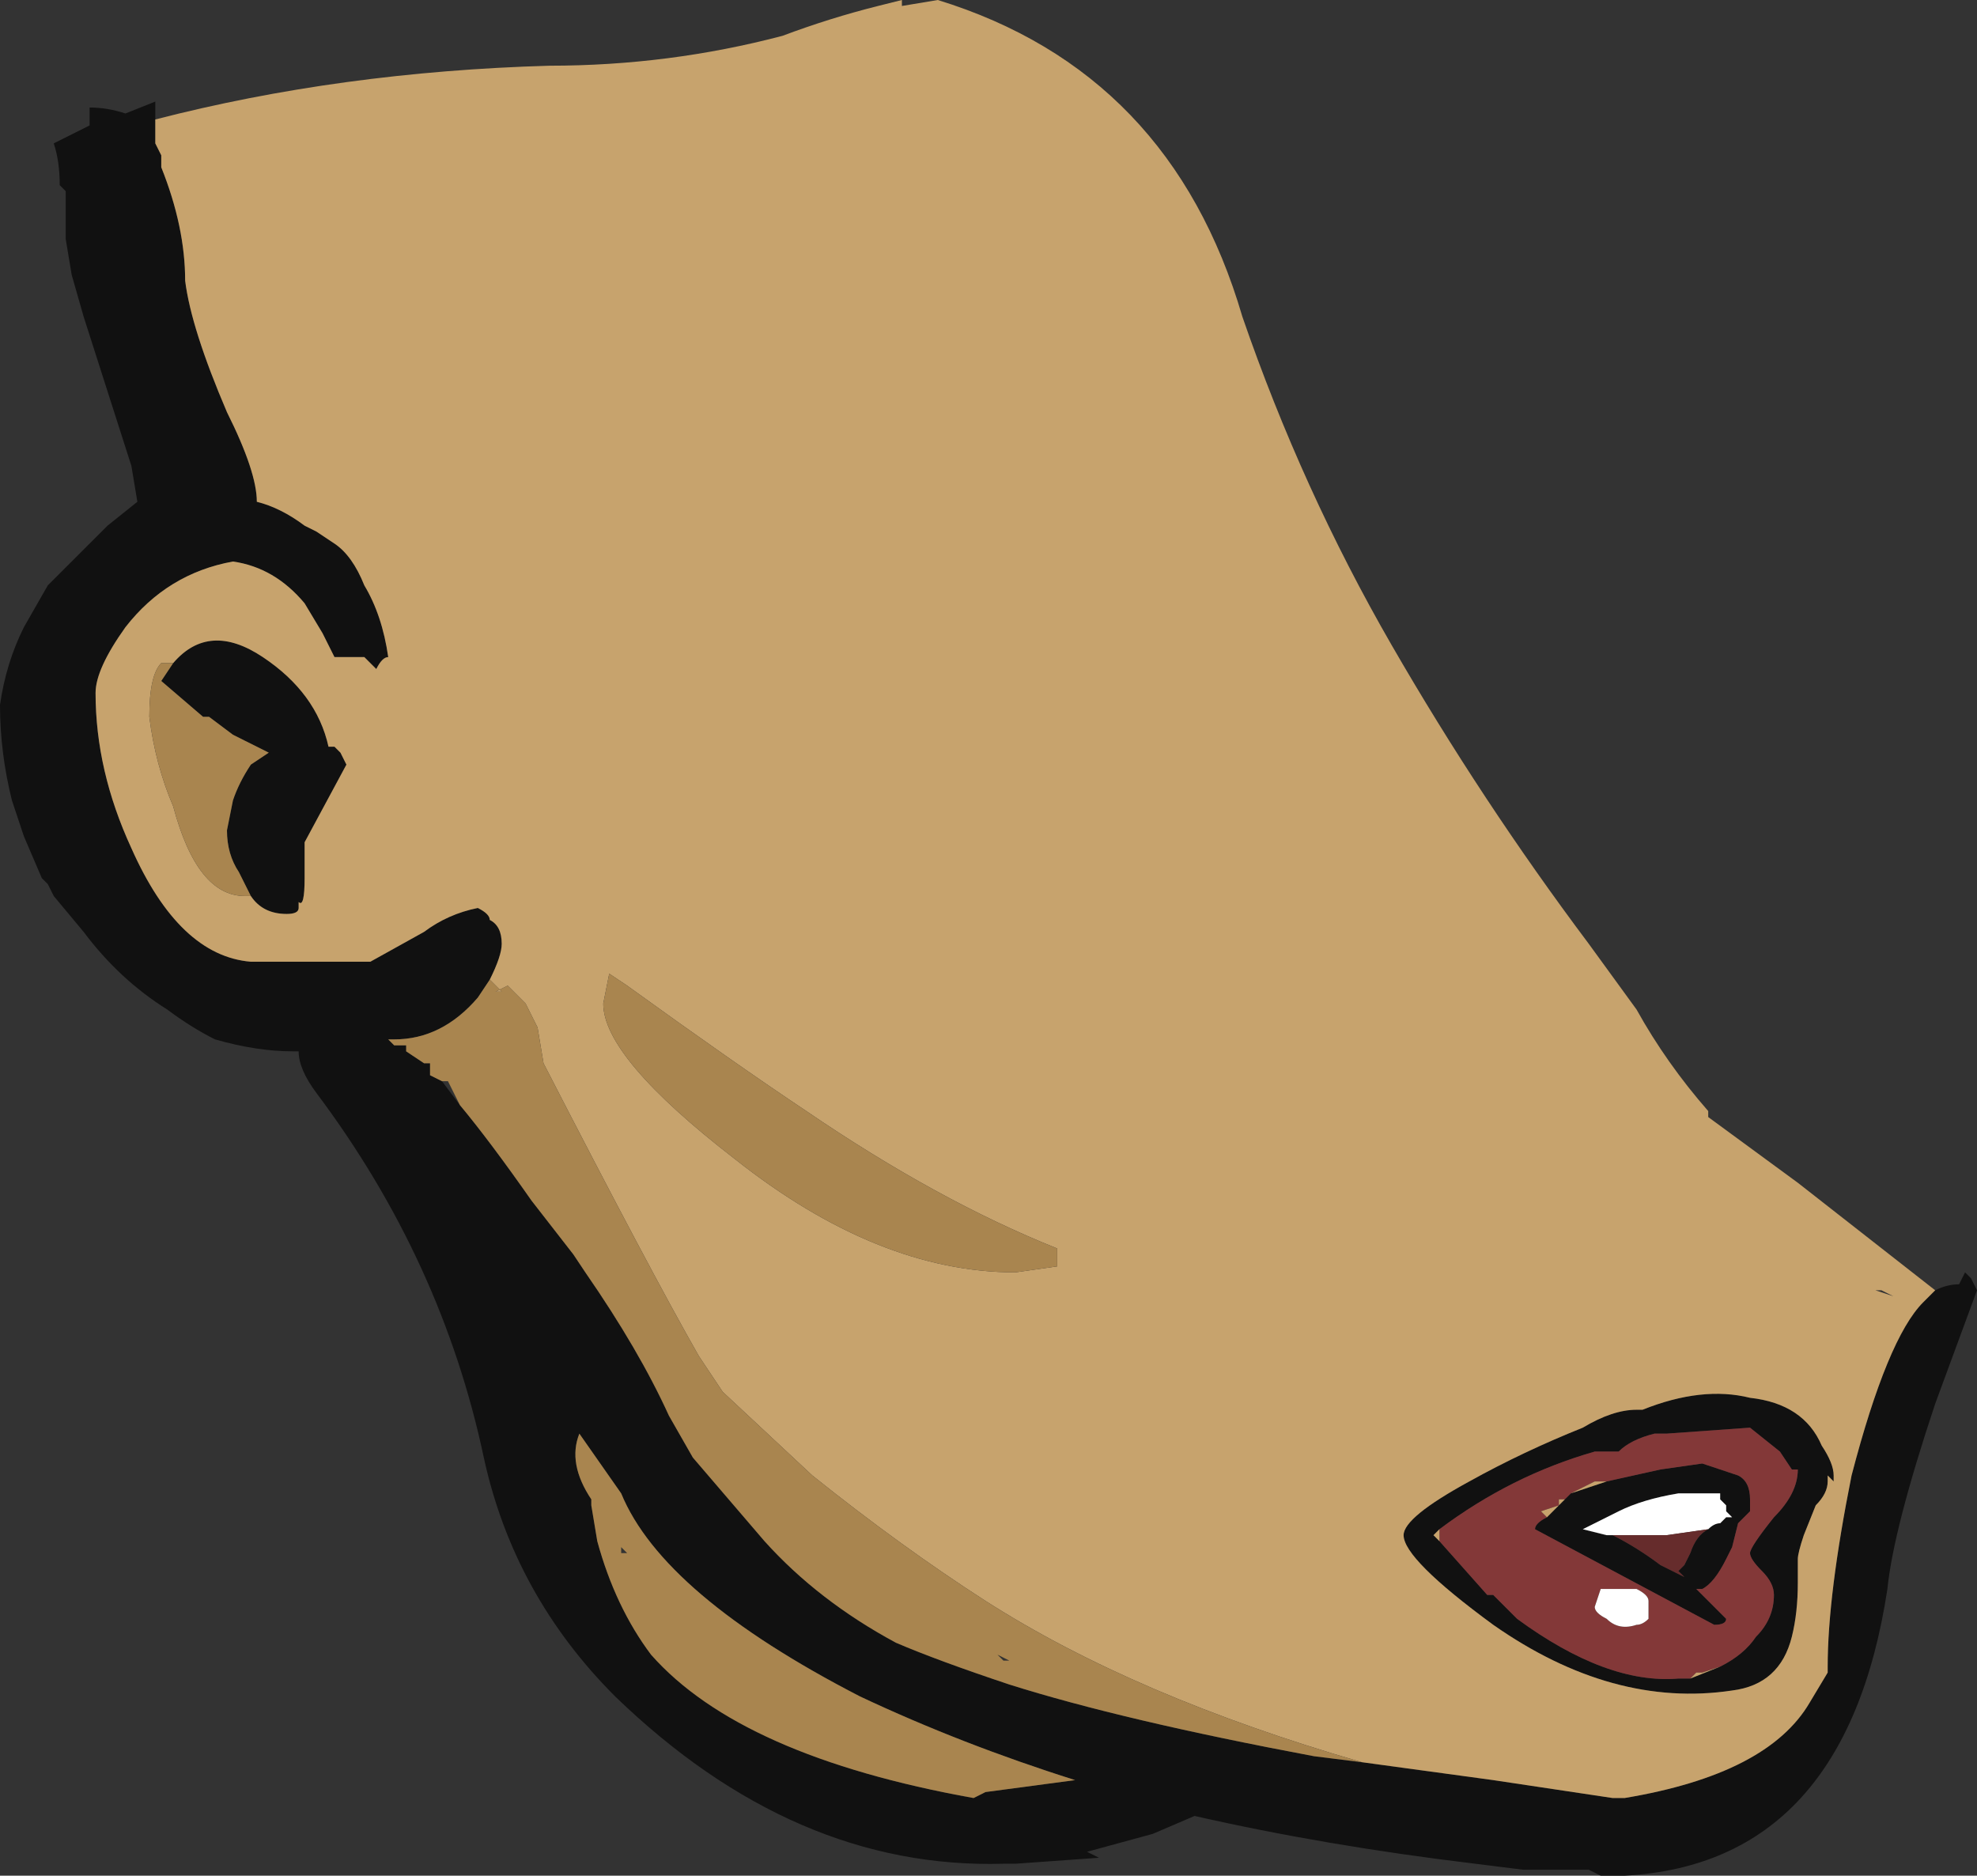 <?xml version="1.0" encoding="UTF-8" standalone="no"?>
<svg xmlns:ffdec="https://www.free-decompiler.com/flash" xmlns:xlink="http://www.w3.org/1999/xlink" ffdec:objectType="frame" height="109.9px" width="115.85px" xmlns="http://www.w3.org/2000/svg">
  <rect width="100%" height="100%" fill="#333333" stroke="none"/>
  <g transform="matrix(1.0, 0.0, 0.0, 1.0, 86.8, 49.35)">
    <use ffdec:characterId="130" height="15.7" transform="matrix(7.0, 0.0, 0.0, 7.0, -86.8, -49.35)" width="16.55" xlink:href="#shape0"/>
  </g>
  <defs>
    <g id="shape0" transform="matrix(1.0, 0.0, 0.0, 1.0, 12.4, 7.05)">
      <path d="M3.8 3.75 Q3.9 3.7 4.0 3.7 L4.05 3.6 4.1 3.65 4.15 3.75 3.8 4.7 Q3.45 5.75 3.4 6.25 3.05 8.55 1.2 8.65 L1.0 8.65 0.9 8.6 0.35 8.6 -0.05 8.55 Q-1.3 8.4 -2.4 8.15 L-2.75 8.3 -3.3 8.45 -3.2 8.5 -3.9 8.55 -4.0 8.55 Q-5.75 8.6 -7.25 7.15 -8.1 6.3 -8.35 5.15 -8.7 3.5 -9.75 2.1 -9.9 1.9 -9.9 1.75 L-9.95 1.75 Q-10.25 1.75 -10.6 1.65 -10.8 1.55 -11.0 1.4 -11.4 1.15 -11.7 0.75 L-11.95 0.45 -12.0 0.35 -12.05 0.3 -12.2 -0.05 -12.3 -0.35 Q-12.4 -0.75 -12.4 -1.15 -12.35 -1.5 -12.2 -1.8 L-12.0 -2.15 -11.5 -2.65 -11.25 -2.85 -11.3 -3.15 -11.7 -4.4 -11.8 -4.75 -11.85 -5.05 -11.85 -5.45 -11.9 -5.5 Q-11.9 -5.7 -11.95 -5.85 L-11.65 -6.0 -11.65 -6.15 Q-11.5 -6.15 -11.35 -6.1 L-11.1 -6.2 -11.1 -6.05 -11.1 -5.85 -11.05 -5.75 -11.05 -5.65 Q-10.85 -5.15 -10.85 -4.7 -10.8 -4.3 -10.5 -3.6 -10.25 -3.1 -10.25 -2.85 -10.05 -2.8 -9.85 -2.65 L-9.75 -2.6 -9.6 -2.5 Q-9.45 -2.4 -9.35 -2.15 -9.2 -1.9 -9.15 -1.55 -9.2 -1.55 -9.25 -1.45 L-9.35 -1.55 -9.6 -1.55 -9.7 -1.75 -9.85 -2.0 Q-10.1 -2.3 -10.45 -2.35 -11.0 -2.25 -11.35 -1.8 -11.6 -1.45 -11.6 -1.25 -11.6 -0.6 -11.3 0.05 -10.9 0.95 -10.3 1.0 L-9.6 1.0 -9.45 1.0 -9.3 1.0 -8.85 0.75 Q-8.65 0.6 -8.4 0.55 -8.3 0.6 -8.3 0.65 -8.2 0.7 -8.2 0.85 -8.2 0.95 -8.3 1.15 L-8.4 1.3 Q-8.7 1.65 -9.1 1.65 L-9.15 1.65 -9.1 1.7 -9.0 1.7 -9.0 1.75 -8.85 1.85 -8.8 1.85 -8.8 1.95 -8.7 2.0 -8.55 2.2 Q-8.3 2.5 -7.95 3.0 L-7.6 3.45 -7.5 3.6 Q-7.05 4.25 -6.8 4.8 L-6.6 5.15 -6.0 5.85 Q-5.55 6.35 -4.9 6.7 -4.55 6.85 -3.95 7.05 -3.0 7.35 -1.4 7.65 L-1.0 7.7 0.1 7.85 1.1 8.0 1.2 8.0 Q2.4 7.8 2.75 7.2 L2.9 6.95 2.9 6.9 Q2.9 6.3 3.1 5.3 3.4 4.15 3.7 3.85 L3.8 3.75 M-10.65 -1.05 L-10.7 -1.05 -11.05 -1.35 -10.95 -1.5 Q-10.65 -1.85 -10.2 -1.55 -9.75 -1.25 -9.65 -0.8 L-9.6 -0.8 -9.55 -0.75 -9.5 -0.65 -9.85 0.0 -9.85 0.3 Q-9.85 0.55 -9.9 0.5 L-9.9 0.55 Q-9.9 0.6 -10.0 0.6 -10.2 0.6 -10.3 0.45 L-10.4 0.25 Q-10.5 0.1 -10.5 -0.1 L-10.45 -0.35 Q-10.4 -0.5 -10.3 -0.65 L-10.15 -0.75 -10.45 -0.9 -10.65 -1.05 M1.05 5.35 L1.5 5.25 1.85 5.2 2.15 5.3 Q2.25 5.35 2.25 5.5 L2.25 5.6 2.15 5.7 2.1 5.9 2.05 6.0 Q1.95 6.2 1.85 6.25 L1.8 6.25 2.05 6.5 Q2.05 6.55 1.95 6.55 L0.45 5.75 Q0.45 5.7 0.55 5.65 0.6 5.6 0.7 5.5 L0.75 5.45 Q0.9 5.4 1.05 5.35 M2.0 6.9 Q2.2 6.8 2.3 6.65 2.45 6.5 2.45 6.3 2.45 6.2 2.35 6.1 2.25 6.0 2.25 5.95 2.25 5.9 2.45 5.65 2.65 5.45 2.65 5.25 L2.6 5.25 2.5 5.1 2.25 4.9 1.55 4.95 1.45 4.95 Q1.25 5.0 1.15 5.1 L0.95 5.1 Q0.25 5.3 -0.35 5.75 L-0.4 5.8 -0.35 5.85 0.05 6.3 0.1 6.3 0.3 6.5 Q1.05 7.05 1.65 7.0 L1.75 7.0 2.0 6.9 M2.85 5.05 Q2.95 5.2 2.95 5.3 L2.95 5.35 2.9 5.3 2.9 5.35 Q2.9 5.45 2.8 5.55 L2.7 5.8 Q2.65 5.95 2.65 6.0 L2.65 6.2 Q2.65 6.45 2.6 6.65 2.5 7.05 2.1 7.1 1.1 7.25 0.1 6.55 -0.65 6.0 -0.65 5.8 -0.65 5.65 -0.1 5.35 0.35 5.1 0.85 4.9 1.1 4.75 1.3 4.75 L1.35 4.75 Q1.85 4.55 2.25 4.65 2.7 4.7 2.85 5.05 M0.85 5.75 L0.85 5.75 1.05 5.8 1.1 5.8 Q1.3 5.9 1.5 6.05 1.6 6.1 1.7 6.15 L1.65 6.1 1.7 6.05 1.75 5.95 Q1.8 5.8 1.9 5.75 1.95 5.7 2.0 5.7 L2.05 5.65 2.1 5.65 2.05 5.6 2.05 5.55 2.0 5.5 2.0 5.45 1.65 5.45 Q1.35 5.5 1.15 5.6 L0.85 5.75 M3.8 4.05 L3.8 4.05 M-7.45 5.55 L-7.4 5.85 Q-7.25 6.4 -6.95 6.8 -6.2 7.65 -4.25 8.0 L-4.15 7.95 -3.4 7.85 Q-4.35 7.55 -5.2 7.15 -6.85 6.3 -7.2 5.45 L-7.55 4.95 Q-7.65 5.2 -7.45 5.5 L-7.45 5.55" fill="#111111" fill-rule="evenodd" stroke="none"/>
      <path d="M0.55 5.65 Q0.45 5.7 0.45 5.75 L1.95 6.55 Q2.05 6.55 2.05 6.5 L1.8 6.25 1.85 6.25 Q1.95 6.2 2.05 6.0 L2.1 5.9 2.15 5.7 2.25 5.6 2.25 5.5 Q2.25 5.35 2.15 5.3 L1.85 5.2 1.5 5.25 1.05 5.35 0.95 5.35 0.75 5.45 0.7 5.5 0.65 5.5 0.65 5.55 0.5 5.6 0.55 5.65 M-0.35 5.75 Q0.25 5.3 0.95 5.1 L1.15 5.1 Q1.25 5.0 1.45 4.95 L1.55 4.95 2.25 4.9 2.5 5.1 2.6 5.25 2.65 5.25 Q2.65 5.45 2.45 5.65 2.25 5.9 2.25 5.95 2.25 6.0 2.35 6.1 2.45 6.2 2.45 6.3 2.45 6.5 2.3 6.65 2.2 6.8 2.0 6.9 L1.85 6.95 1.8 6.95 1.75 7.0 1.65 7.0 Q1.05 7.05 0.3 6.5 L0.1 6.3 0.05 6.3 -0.35 5.85 -0.35 5.75 M1.3 6.25 L1.0 6.25 0.95 6.4 Q0.95 6.45 1.05 6.5 1.15 6.6 1.3 6.55 1.35 6.55 1.4 6.5 L1.4 6.35 Q1.4 6.3 1.3 6.25" fill="#833838" fill-rule="evenodd" stroke="none"/>
      <path d="M0.85 5.75 L1.15 5.6 Q1.35 5.5 1.65 5.45 L2.0 5.45 2.0 5.5 2.05 5.55 2.05 5.6 2.1 5.65 2.05 5.65 2.0 5.7 Q1.95 5.7 1.9 5.75 L1.55 5.8 1.1 5.8 1.05 5.8 0.85 5.75 M1.3 6.25 Q1.4 6.3 1.4 6.35 L1.4 6.5 Q1.35 6.55 1.3 6.55 1.15 6.6 1.05 6.5 0.95 6.45 0.95 6.4 L1.0 6.25 1.3 6.25" fill="#ffffff" fill-rule="evenodd" stroke="none"/>
      <path d="M1.9 5.75 Q1.8 5.8 1.75 5.95 L1.7 6.05 1.65 6.1 1.7 6.15 Q1.6 6.1 1.5 6.05 1.3 5.9 1.1 5.8 L1.55 5.8 1.9 5.75" fill="#662c2c" fill-rule="evenodd" stroke="none"/>
      <path d="M-11.1 -6.05 Q-9.55 -6.45 -7.8 -6.5 -6.8 -6.5 -5.85 -6.75 -5.45 -6.9 -5.05 -7.0 L-4.85 -7.05 -4.85 -7.0 -4.55 -7.05 Q-2.6 -6.45 -2.0 -4.4 -1.5 -2.95 -0.75 -1.65 0.0 -0.35 0.9 0.85 L1.3 1.4 Q1.55 1.85 1.9 2.25 L1.9 2.3 2.65 2.85 3.8 3.75 3.7 3.85 Q3.4 4.15 3.1 5.3 2.9 6.3 2.9 6.9 L2.9 6.95 2.75 7.2 Q2.4 7.8 1.2 8.0 L1.1 8.0 0.1 7.85 -1.0 7.7 Q-2.9 7.15 -4.15 6.35 -4.85 5.9 -5.6 5.3 L-6.35 4.6 -6.55 4.3 Q-6.95 3.6 -7.85 1.85 L-7.9 1.55 Q-7.95 1.45 -8.0 1.35 L-8.15 1.2 -8.25 1.25 -8.2 1.25 -8.3 1.15 Q-8.2 0.95 -8.2 0.85 -8.2 0.7 -8.3 0.65 -8.3 0.6 -8.4 0.55 -8.65 0.6 -8.85 0.75 L-9.3 1.0 -9.45 1.0 -9.6 1.0 -10.3 1.0 Q-10.9 0.95 -11.3 0.05 -11.6 -0.6 -11.6 -1.25 -11.6 -1.45 -11.35 -1.8 -11.0 -2.25 -10.45 -2.35 -10.1 -2.3 -9.85 -2.0 L-9.7 -1.75 -9.6 -1.55 -9.35 -1.55 -9.25 -1.45 Q-9.2 -1.55 -9.15 -1.55 -9.2 -1.9 -9.35 -2.15 -9.45 -2.4 -9.6 -2.5 L-9.75 -2.6 -9.85 -2.65 Q-10.05 -2.8 -10.25 -2.85 -10.25 -3.1 -10.5 -3.6 -10.8 -4.3 -10.85 -4.7 -10.85 -5.15 -11.05 -5.65 L-11.05 -5.75 -11.1 -5.85 -11.1 -6.05 M-10.7 -1.05 L-10.65 -1.05 -10.7 -1.05 M-10.3 0.45 Q-10.2 0.6 -10.0 0.6 -9.9 0.6 -9.9 0.55 L-9.9 0.5 Q-9.85 0.55 -9.85 0.3 L-9.85 0.0 -9.5 -0.65 -9.55 -0.75 -9.6 -0.8 -9.65 -0.8 Q-9.75 -1.25 -10.2 -1.55 -10.65 -1.85 -10.95 -1.5 L-11.05 -1.5 Q-11.15 -1.4 -11.15 -1.05 -11.1 -0.65 -10.95 -0.3 -10.75 0.45 -10.35 0.45 L-10.3 0.45 M0.55 5.65 L0.5 5.6 0.65 5.55 0.65 5.5 0.7 5.5 Q0.6 5.6 0.55 5.65 M0.75 5.45 L0.95 5.35 1.05 5.35 Q0.9 5.4 0.75 5.45 M-0.35 5.75 L-0.35 5.85 -0.4 5.8 -0.35 5.75 M1.75 7.0 L1.8 6.95 1.85 6.95 2.0 6.9 1.75 7.0 M0.85 5.75 L0.85 5.75 M2.85 5.05 Q2.7 4.7 2.25 4.65 1.85 4.55 1.35 4.75 L1.3 4.75 Q1.1 4.75 0.85 4.9 0.35 5.1 -0.1 5.35 -0.65 5.65 -0.65 5.8 -0.65 6.0 0.1 6.55 1.1 7.25 2.1 7.1 2.5 7.05 2.6 6.65 2.65 6.45 2.65 6.2 L2.65 6.0 Q2.65 5.95 2.7 5.8 L2.8 5.55 Q2.9 5.45 2.9 5.35 L2.9 5.3 2.95 5.35 2.95 5.3 Q2.95 5.2 2.85 5.05 M1.1 5.8 L1.05 5.8 1.1 5.8 M3.3 3.75 L3.35 3.75 3.45 3.8 3.3 3.75 M-3.55 3.45 L-3.55 3.4 Q-4.55 3.0 -5.65 2.25 -6.25 1.85 -7.15 1.2 L-7.3 1.1 -7.35 1.35 Q-7.35 1.8 -6.25 2.65 -5.05 3.6 -3.9 3.6 L-3.55 3.55 -3.55 3.45" fill="#c7a36d" fill-rule="evenodd" stroke="none"/>
      <path d="M-1.0 7.7 L-1.4 7.65 Q-3.0 7.35 -3.95 7.05 -4.55 6.85 -4.9 6.7 -5.55 6.35 -6.0 5.85 L-6.6 5.15 -6.8 4.8 Q-7.05 4.25 -7.5 3.6 L-7.6 3.45 -7.95 3.0 Q-8.3 2.5 -8.55 2.2 L-8.65 2.0 -8.7 2.0 -8.8 1.95 -8.8 1.85 -8.85 1.85 -9.0 1.75 -9.0 1.7 -9.1 1.7 -9.15 1.65 -9.1 1.65 Q-8.7 1.65 -8.4 1.3 L-8.3 1.15 -8.2 1.25 -8.25 1.25 -8.15 1.2 -8.0 1.35 Q-7.95 1.45 -7.9 1.55 L-7.85 1.85 Q-6.95 3.6 -6.55 4.3 L-6.35 4.6 -5.6 5.3 Q-4.85 5.9 -4.15 6.35 -2.9 7.15 -1.0 7.7 M-10.7 -1.05 L-10.65 -1.05 -10.45 -0.9 -10.15 -0.75 -10.3 -0.65 Q-10.4 -0.5 -10.45 -0.35 L-10.5 -0.1 Q-10.5 0.1 -10.4 0.25 L-10.3 0.45 -10.35 0.45 Q-10.75 0.45 -10.95 -0.3 -11.1 -0.65 -11.15 -1.05 -11.15 -1.4 -11.05 -1.5 L-10.95 -1.5 -11.05 -1.35 -10.7 -1.05 M-3.55 3.45 L-3.55 3.55 -3.9 3.6 Q-5.05 3.6 -6.25 2.65 -7.35 1.8 -7.35 1.35 L-7.3 1.1 -7.15 1.2 Q-6.25 1.85 -5.65 2.25 -4.55 3.0 -3.55 3.4 L-3.55 3.45 M-3.95 6.85 L-4.05 6.8 -4.0 6.85 -3.95 6.85 M-7.45 5.55 L-7.45 5.5 Q-7.65 5.2 -7.55 4.95 L-7.2 5.45 Q-6.85 6.3 -5.2 7.15 -4.35 7.55 -3.4 7.85 L-4.15 7.95 -4.25 8.0 Q-6.2 7.65 -6.95 6.8 -7.25 6.4 -7.4 5.85 L-7.45 5.55 M-7.2 5.95 L-7.2 5.9 -7.15 5.95 -7.2 5.95" fill="#a9854f" fill-rule="evenodd" stroke="none"/>
    </g>
  </defs>
</svg>
